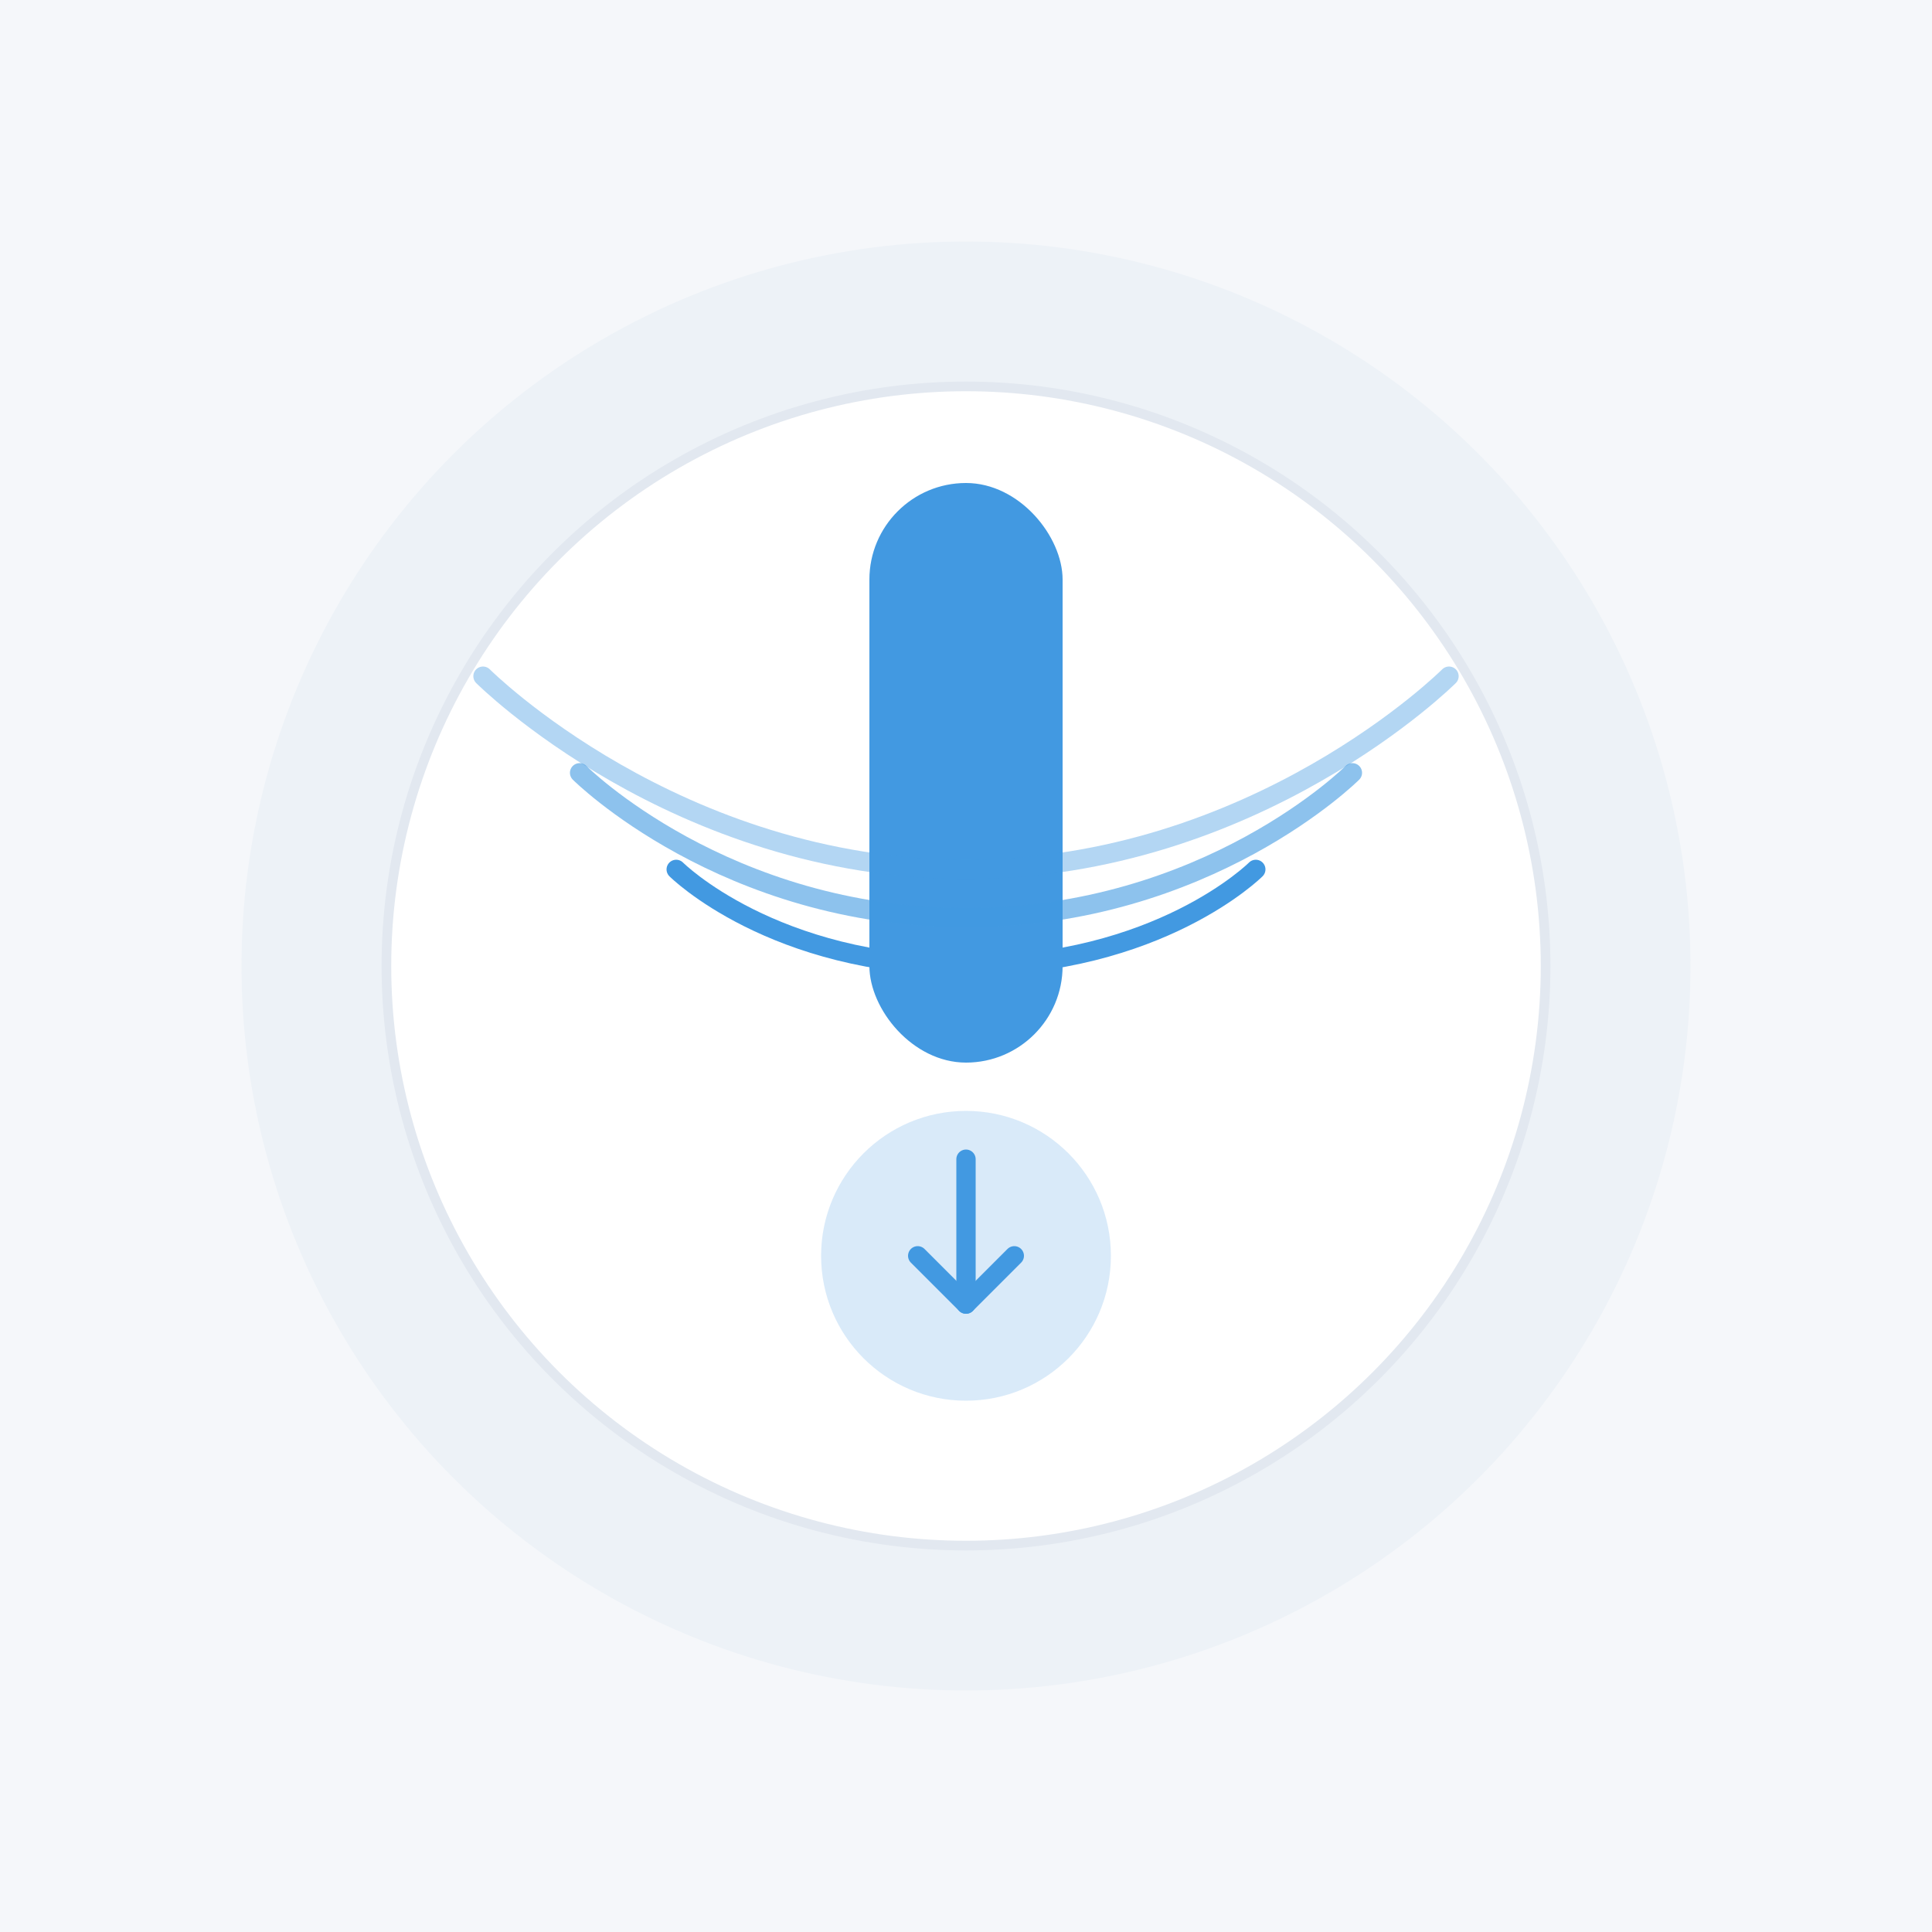 <svg width="400" height="400" viewBox="0 0 400 400" fill="none" xmlns="http://www.w3.org/2000/svg">
  <rect width="400" height="400" fill="#F5F7FA"/>
  <circle cx="200" cy="200" r="150" fill="#EDF2F7"/>
  <circle cx="200" cy="200" r="120" fill="#FFFFFF" stroke="#E2E8F0" stroke-width="2"/>
  <rect x="180" y="100" width="40" height="120" rx="20" fill="#4299E1"/>
  <path d="M140 180C140 180 160 200 200 200C240 200 260 180 260 180" stroke="#4299E1" stroke-width="4" stroke-linecap="round"/>
  <path d="M120 160C120 160 150 190 200 190C250 190 280 160 280 160" stroke="#4299E1" stroke-width="4" stroke-linecap="round" stroke-opacity="0.6"/>
  <path d="M100 140C100 140 140 180 200 180C260 180 300 140 300 140" stroke="#4299E1" stroke-width="4" stroke-linecap="round" stroke-opacity="0.4"/>
  <circle cx="200" cy="260" r="30" fill="#4299E1" fill-opacity="0.2"/>
  <path d="M190 260L200 270L210 260" stroke="#4299E1" stroke-width="4" stroke-linecap="round" stroke-linejoin="round"/>
  <path d="M200 270V240" stroke="#4299E1" stroke-width="4" stroke-linecap="round"/>
</svg>

